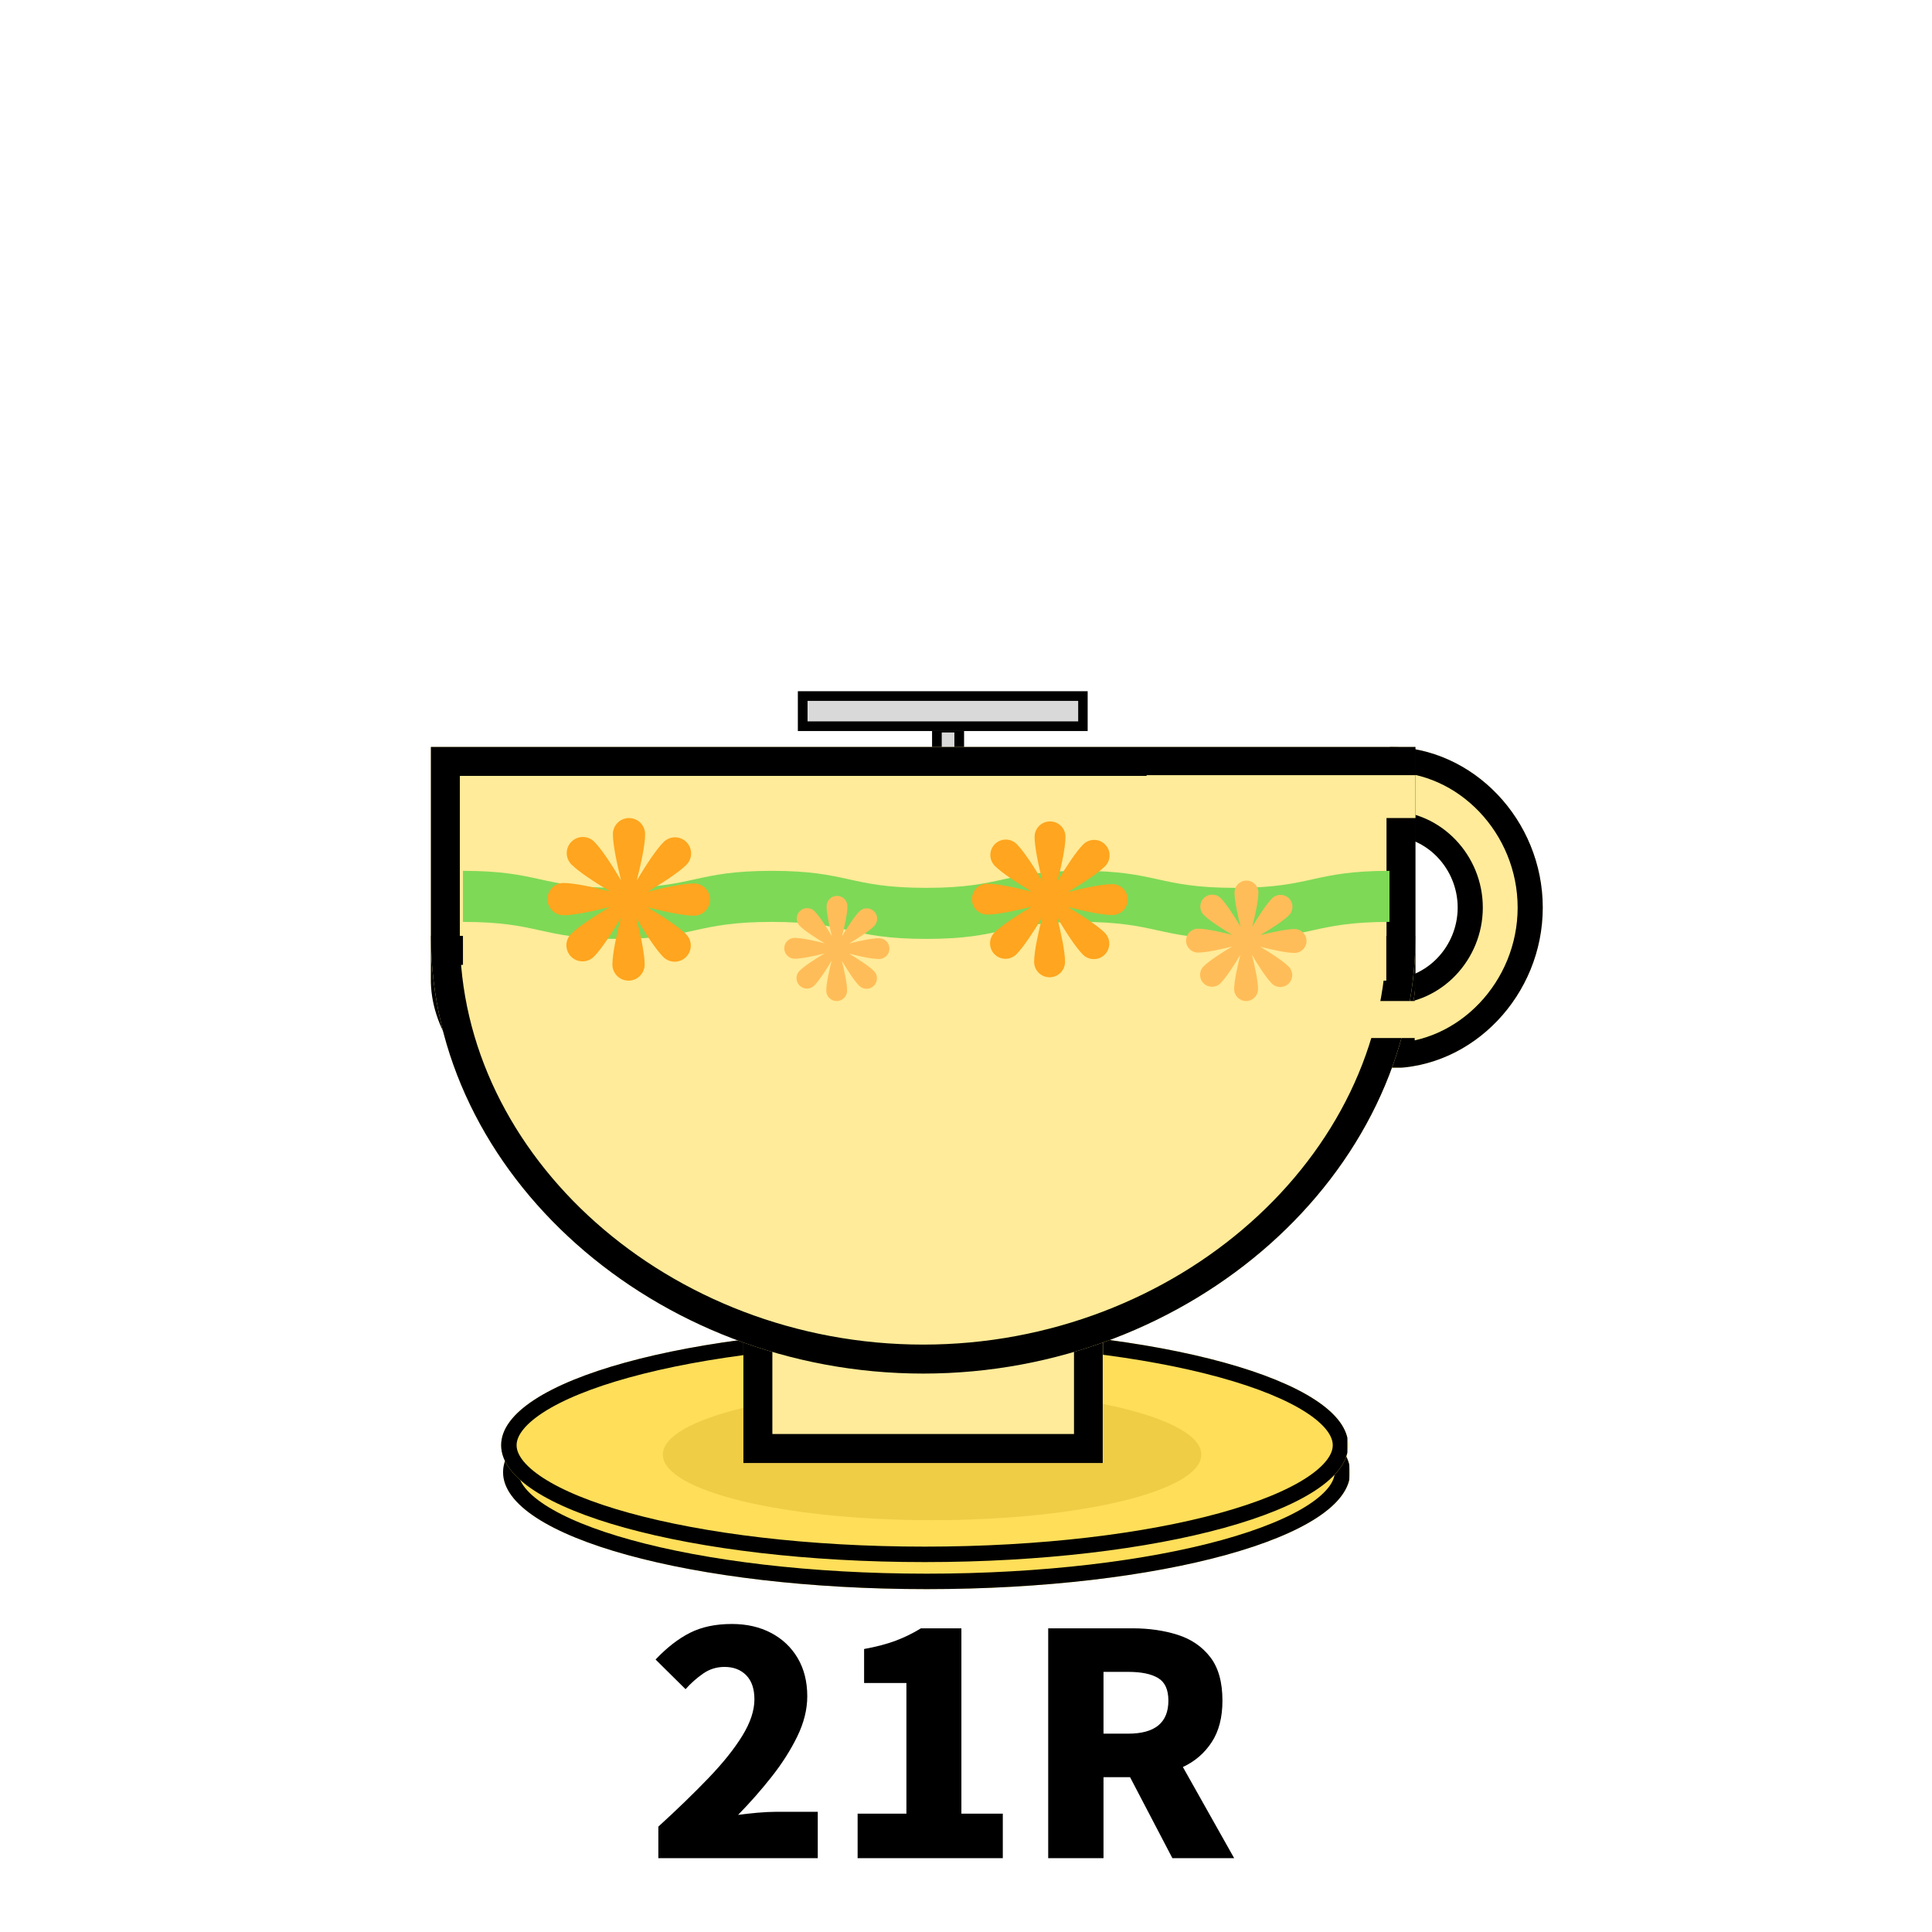 <svg xmlns="http://www.w3.org/2000/svg" xmlns:xlink="http://www.w3.org/1999/xlink" width="1000" zoomAndPan="magnify" viewBox="0 0 750 750" height="1000" preserveAspectRatio="xMidYMid meet" version="1.0"><defs><g/><clipPath id="8b82057c41"><path d="M 195.289 526.16 L 524.234 526.16 L 524.234 616.902 L 195.289 616.902 Z M 195.289 526.16 " clip-rule="nonzero"/></clipPath><clipPath id="745b6225d4"><path d="M 359.715 526.16 C 268.906 526.16 195.289 546.473 195.289 571.531 C 195.289 596.59 268.906 616.902 359.715 616.902 C 450.523 616.902 524.141 596.59 524.141 571.531 C 524.141 546.473 450.523 526.16 359.715 526.16 Z M 359.715 526.16 " clip-rule="nonzero"/></clipPath><clipPath id="6640c88aee"><path d="M 0.289 0.16 L 329.16 0.16 L 329.16 90.902 L 0.289 90.902 Z M 0.289 0.16 " clip-rule="nonzero"/></clipPath><clipPath id="2e2e681340"><path d="M 164.715 0.16 C 73.906 0.16 0.289 20.473 0.289 45.531 C 0.289 70.59 73.906 90.902 164.715 90.902 C 255.523 90.902 329.141 70.59 329.141 45.531 C 329.141 20.473 255.523 0.16 164.715 0.16 Z M 164.715 0.16 " clip-rule="nonzero"/></clipPath><clipPath id="1e64a9729e"><rect x="0" width="330" y="0" height="91"/></clipPath><clipPath id="03dbd0a373"><path d="M 195.293 526.16 L 523.789 526.16 L 523.789 616.91 L 195.293 616.91 Z M 195.293 526.16 " clip-rule="nonzero"/></clipPath><clipPath id="c6edf68dc4"><path d="M 359.711 526.16 C 268.906 526.16 195.293 546.473 195.293 571.527 C 195.293 596.586 268.906 616.898 359.711 616.898 C 450.516 616.898 524.125 596.586 524.125 571.527 C 524.125 546.473 450.516 526.16 359.711 526.16 Z M 359.711 526.16 " clip-rule="nonzero"/></clipPath><clipPath id="caa923fd62"><path d="M 194.539 515.66 L 523.484 515.66 L 523.484 606.402 L 194.539 606.402 Z M 194.539 515.66 " clip-rule="nonzero"/></clipPath><clipPath id="09b6263948"><path d="M 358.965 515.66 C 268.156 515.66 194.539 535.973 194.539 561.031 C 194.539 586.09 268.156 606.402 358.965 606.402 C 449.773 606.402 523.391 586.09 523.391 561.031 C 523.391 535.973 449.773 515.66 358.965 515.66 Z M 358.965 515.66 " clip-rule="nonzero"/></clipPath><clipPath id="ab650efea9"><path d="M 0.539 0.66 L 329.441 0.66 L 329.441 91.402 L 0.539 91.402 Z M 0.539 0.66 " clip-rule="nonzero"/></clipPath><clipPath id="cf8836ec7a"><path d="M 164.965 0.66 C 74.156 0.66 0.539 20.973 0.539 46.031 C 0.539 71.09 74.156 91.402 164.965 91.402 C 255.773 91.402 329.391 71.09 329.391 46.031 C 329.391 20.973 255.773 0.66 164.965 0.66 Z M 164.965 0.66 " clip-rule="nonzero"/></clipPath><clipPath id="c3eff7bdf6"><rect x="0" width="330" y="0" height="92"/></clipPath><clipPath id="caf13e0b2d"><path d="M 194.543 515.66 L 523.039 515.66 L 523.039 606.41 L 194.543 606.41 Z M 194.543 515.66 " clip-rule="nonzero"/></clipPath><clipPath id="d2a10cb5c2"><path d="M 358.961 515.66 C 268.156 515.66 194.543 535.973 194.543 561.027 C 194.543 586.086 268.156 606.398 358.961 606.398 C 449.766 606.398 523.375 586.086 523.375 561.027 C 523.375 535.973 449.766 515.66 358.961 515.66 Z M 358.961 515.66 " clip-rule="nonzero"/></clipPath><clipPath id="687e6918e4"><path d="M 257.312 539.227 L 466.512 539.227 L 466.512 590.133 L 257.312 590.133 Z M 257.312 539.227 " clip-rule="nonzero"/></clipPath><clipPath id="a79a7542bd"><path d="M 361.832 539.227 C 304.105 539.227 257.312 550.621 257.312 564.68 C 257.312 578.738 304.105 590.133 361.832 590.133 C 419.559 590.133 466.355 578.738 466.355 564.68 C 466.355 550.621 419.559 539.227 361.832 539.227 Z M 361.832 539.227 " clip-rule="nonzero"/></clipPath><clipPath id="eb90c33fb4"><path d="M 0.312 0.227 L 209.512 0.227 L 209.512 51.133 L 0.312 51.133 Z M 0.312 0.227 " clip-rule="nonzero"/></clipPath><clipPath id="1a574bc6ee"><path d="M 104.832 0.227 C 47.105 0.227 0.312 11.621 0.312 25.68 C 0.312 39.738 47.105 51.133 104.832 51.133 C 162.559 51.133 209.355 39.738 209.355 25.68 C 209.355 11.621 162.559 0.227 104.832 0.227 Z M 104.832 0.227 " clip-rule="nonzero"/></clipPath><clipPath id="81946fcf88"><rect x="0" width="210" y="0" height="52"/></clipPath><clipPath id="1b163b70ea"><path d="M 288.582 342.938 L 428.176 342.938 L 428.176 567.938 L 288.582 567.938 Z M 288.582 342.938 " clip-rule="nonzero"/></clipPath><clipPath id="f3c7e319e3"><path d="M 0.582 0.938 L 140.176 0.938 L 140.176 225.938 L 0.582 225.938 Z M 0.582 0.938 " clip-rule="nonzero"/></clipPath><clipPath id="32f1b011f8"><rect x="0" width="141" y="0" height="226"/></clipPath><clipPath id="4fde19a36d"><path d="M 288.582 342.938 L 428.082 342.938 L 428.082 567.934 L 288.582 567.934 Z M 288.582 342.938 " clip-rule="nonzero"/></clipPath><clipPath id="93bfdb8684"><path d="M 361.832 280.578 L 374.25 280.578 L 374.25 312.211 L 361.832 312.211 Z M 361.832 280.578 " clip-rule="nonzero"/></clipPath><clipPath id="77f2e9d2a0"><path d="M 0.832 0.578 L 13.25 0.578 L 13.25 32.211 L 0.832 32.211 Z M 0.832 0.578 " clip-rule="nonzero"/></clipPath><clipPath id="151e4adf62"><rect x="0" width="14" y="0" height="33"/></clipPath><clipPath id="e6a2607818"><path d="M 361.832 280.582 L 374.242 280.582 L 374.242 312.078 L 361.832 312.078 Z M 361.832 280.582 " clip-rule="nonzero"/></clipPath><clipPath id="e8b5c5d7dd"><path d="M 539.422 289.957 L 598.898 289.957 L 598.898 414.719 L 539.422 414.719 Z M 539.422 289.957 " clip-rule="nonzero"/></clipPath><clipPath id="9da8fa3bc9"><path d="M 539.422 414.684 C 571.816 414.684 598.898 386.289 598.898 352.32 C 598.898 318.352 571.816 289.957 539.422 289.957 L 539.422 324.582 C 553.828 324.582 565.871 337.211 565.871 352.32 C 565.871 367.426 553.828 380.055 539.422 380.055 Z M 539.422 414.684 " clip-rule="nonzero"/></clipPath><clipPath id="88df6945d4"><path d="M 0.422 0.957 L 59.898 0.957 L 59.898 125.719 L 0.422 125.719 Z M 0.422 0.957 " clip-rule="nonzero"/></clipPath><clipPath id="7d7aa34226"><path d="M 0.422 125.684 C 32.816 125.684 59.898 97.289 59.898 63.32 C 59.898 29.352 32.816 0.957 0.422 0.957 L 0.422 35.582 C 14.828 35.582 26.871 48.211 26.871 63.32 C 26.871 78.426 14.828 91.055 0.422 91.055 Z M 0.422 125.684 " clip-rule="nonzero"/></clipPath><clipPath id="4ae0325458"><rect x="0" width="60" y="0" height="126"/></clipPath><clipPath id="4bba24d0d2"><path d="M 539.648 289.957 L 598.898 289.957 L 598.898 414.457 L 539.648 414.457 Z M 539.648 289.957 " clip-rule="nonzero"/></clipPath><clipPath id="0e8aaa73db"><path d="M 539.426 414.676 C 571.82 414.676 598.898 386.281 598.898 352.316 C 598.898 318.352 571.82 289.957 539.426 289.957 L 539.426 324.582 C 553.832 324.582 565.875 337.211 565.875 352.316 C 565.875 367.422 553.832 380.051 539.426 380.051 Z M 539.426 414.676 " clip-rule="nonzero"/></clipPath><clipPath id="13c174d71e"><path d="M 167.266 289.957 L 550 289.957 L 550 471.41 L 167.266 471.41 Z M 167.266 289.957 " clip-rule="nonzero"/></clipPath><clipPath id="d02956f741"><path d="M 294.742 466.133 C 314.34 469.32 336.617 471.41 358.48 471.41 C 380.348 471.41 401.387 469.617 420.777 466.43 C 421.191 466.328 421.602 466.328 422.016 466.23 C 494.832 453.48 548.465 419.816 549.496 381.441 L 549.496 289.957 L 167.266 289.957 L 167.266 381.371 C 168.297 420.016 221.102 453.68 294.742 466.133 Z M 294.742 466.133 " clip-rule="nonzero"/></clipPath><clipPath id="19d19b9312"><path d="M 0.266 0.957 L 382.602 0.957 L 382.602 182.41 L 0.266 182.41 Z M 0.266 0.957 " clip-rule="nonzero"/></clipPath><clipPath id="ba24f84a07"><path d="M 127.742 177.133 C 147.34 180.32 169.617 182.41 191.48 182.41 C 213.348 182.41 234.387 180.617 253.777 177.43 C 254.191 177.328 254.602 177.328 255.016 177.23 C 327.832 164.48 381.465 130.816 382.496 92.441 L 382.496 0.957 L 0.266 0.957 L 0.266 92.371 C 1.297 131.016 54.102 164.68 127.742 177.133 Z M 127.742 177.133 " clip-rule="nonzero"/></clipPath><clipPath id="dc527d83ed"><rect x="0" width="383" y="0" height="183"/></clipPath><clipPath id="ea7de036b6"><path d="M 167.266 289.957 L 549.766 289.957 L 549.766 471.457 L 167.266 471.457 Z M 167.266 289.957 " clip-rule="nonzero"/></clipPath><clipPath id="1401f839b9"><path d="M 294.742 466.129 C 314.34 469.316 336.617 471.41 358.48 471.41 C 380.348 471.41 401.387 469.617 420.777 466.43 C 421.191 466.328 421.602 466.328 422.016 466.23 C 494.832 453.48 548.461 419.816 549.492 381.441 L 549.492 289.957 L 167.266 289.957 L 167.266 381.371 C 168.297 420.016 221.102 453.68 294.742 466.129 Z M 294.742 466.129 " clip-rule="nonzero"/></clipPath><clipPath id="4d2b7c9243"><path d="M 167.18 363.297 L 549.496 363.297 L 549.496 533.219 L 167.18 533.219 Z M 167.18 363.297 " clip-rule="nonzero"/></clipPath><clipPath id="460518c433"><path d="M 167.262 363.297 C 167.262 455.852 254.281 533.219 358.379 533.219 C 462.477 533.219 549.496 455.852 549.496 363.297 Z M 167.262 363.297 " clip-rule="nonzero"/></clipPath><clipPath id="f75d5cb6cf"><path d="M 0.18 0.297 L 382.496 0.297 L 382.496 170.219 L 0.18 170.219 Z M 0.18 0.297 " clip-rule="nonzero"/></clipPath><clipPath id="2975f1b70e"><path d="M 0.262 0.297 C 0.262 92.852 87.281 170.219 191.379 170.219 C 295.477 170.219 382.496 92.852 382.496 0.297 Z M 0.262 0.297 " clip-rule="nonzero"/></clipPath><clipPath id="e44d38bc81"><rect x="0" width="383" y="0" height="171"/></clipPath><clipPath id="3cf99e7b55"><path d="M 167 363 L 549.484 363 L 549.484 533.219 L 167 533.219 Z M 167 363 " clip-rule="nonzero"/></clipPath><clipPath id="ca60f2b378"><path d="M 167.273 363.309 C 167.273 455.855 254.285 533.219 358.379 533.219 C 462.473 533.219 549.484 455.855 549.484 363.309 Z M 167.273 363.309 " clip-rule="nonzero"/></clipPath><clipPath id="62b372c40a"><path d="M 179.719 327.703 L 538.211 327.703 L 538.211 380.684 L 179.719 380.684 Z M 179.719 327.703 " clip-rule="nonzero"/></clipPath><clipPath id="2009404daa"><path d="M 0.719 0.703 L 359.211 0.703 L 359.211 53.684 L 0.719 53.684 Z M 0.719 0.703 " clip-rule="nonzero"/></clipPath><clipPath id="4788a1fbea"><rect x="0" width="360" y="0" height="54"/></clipPath><clipPath id="d743367076"><path d="M 445.117 300.926 L 549.496 300.926 L 549.496 317.566 L 445.117 317.566 Z M 445.117 300.926 " clip-rule="nonzero"/></clipPath><clipPath id="9d22802ca5"><path d="M 0.117 0.926 L 104.496 0.926 L 104.496 17.566 L 0.117 17.566 Z M 0.117 0.926 " clip-rule="nonzero"/></clipPath><clipPath id="c00181a78f"><rect x="0" width="105" y="0" height="18"/></clipPath><clipPath id="077bb9990b"><path d="M 445.117 388.605 L 549.496 388.605 L 549.496 402.969 L 445.117 402.969 Z M 445.117 388.605 " clip-rule="nonzero"/></clipPath><clipPath id="938a0af531"><path d="M 0.117 0.605 L 104.496 0.605 L 104.496 14.969 L 0.117 14.969 Z M 0.117 0.605 " clip-rule="nonzero"/></clipPath><clipPath id="9ccfc93d50"><rect x="0" width="105" y="0" height="15"/></clipPath><clipPath id="71d3421bda"><path d="M 309.711 268.332 L 422.34 268.332 L 422.34 283.797 L 309.711 283.797 Z M 309.711 268.332 " clip-rule="nonzero"/></clipPath><clipPath id="03e21ac3a7"><path d="M 0.711 0.332 L 113.34 0.332 L 113.34 15.797 L 0.711 15.797 Z M 0.711 0.332 " clip-rule="nonzero"/></clipPath><clipPath id="8a3854cb20"><rect x="0" width="114" y="0" height="16"/></clipPath><clipPath id="f8e88d969a"><path d="M 309.738 268.332 L 422.211 268.332 L 422.211 283.789 L 309.738 283.789 Z M 309.738 268.332 " clip-rule="nonzero"/></clipPath><clipPath id="c757db4e2d"><path d="M 179.719 338.059 L 539.496 338.059 L 539.496 364.484 L 179.719 364.484 Z M 179.719 338.059 " clip-rule="nonzero"/></clipPath><clipPath id="31a38e3dd8"><path d="M 539.426 338.059 L 539.426 357.879 C 509.449 357.879 509.449 364.484 479.477 364.484 C 449.488 364.484 449.488 357.879 419.516 357.879 C 389.539 357.879 389.539 364.484 359.562 364.484 C 329.586 364.484 329.586 357.879 299.613 357.879 C 269.637 357.879 269.637 364.484 239.672 364.484 C 209.695 364.484 209.695 357.879 179.719 357.879 L 179.719 338.059 C 209.695 338.059 209.695 344.66 239.672 344.66 C 269.637 344.66 269.637 338.059 299.613 338.059 C 329.586 338.059 329.586 344.66 359.562 344.66 C 389.539 344.66 389.539 338.059 419.516 338.059 C 449.488 338.059 449.488 344.66 479.477 344.66 C 509.449 344.66 509.449 338.059 539.426 338.059 Z M 539.426 338.059 " clip-rule="nonzero"/></clipPath><clipPath id="755b290420"><path d="M 0.719 0.059 L 360.496 0.059 L 360.496 26.484 L 0.719 26.484 Z M 0.719 0.059 " clip-rule="nonzero"/></clipPath><clipPath id="338089bb81"><path d="M 360.426 0.059 L 360.426 19.879 C 330.449 19.879 330.449 26.484 300.477 26.484 C 270.488 26.484 270.488 19.879 240.516 19.879 C 210.539 19.879 210.539 26.484 180.562 26.484 C 150.586 26.484 150.586 19.879 120.613 19.879 C 90.637 19.879 90.637 26.484 60.672 26.484 C 30.695 26.484 30.695 19.879 0.719 19.879 L 0.719 0.059 C 30.695 0.059 30.695 6.66 60.672 6.66 C 90.637 6.66 90.637 0.059 120.613 0.059 C 150.586 0.059 150.586 6.66 180.562 6.66 C 210.539 6.66 210.539 0.059 240.516 0.059 C 270.488 0.059 270.488 6.66 300.477 6.66 C 330.449 6.66 330.449 0.059 360.426 0.059 Z M 360.426 0.059 " clip-rule="nonzero"/></clipPath><clipPath id="2041089d1b"><rect x="0" width="361" y="0" height="27"/></clipPath><clipPath id="8bd393d72b"><path d="M 212.527 317.566 L 275.645 317.566 L 275.645 380.684 L 212.527 380.684 Z M 212.527 317.566 " clip-rule="nonzero"/></clipPath><clipPath id="0e0e7053b9"><path d="M 269.387 342.961 C 265.246 342.961 257.785 344.555 251.488 346.129 C 257.07 342.809 263.512 338.676 266.461 335.723 C 268.906 333.277 268.906 329.324 266.461 326.879 C 264.02 324.434 260.062 324.434 257.617 326.879 C 254.688 329.805 250.539 336.207 247.203 341.77 C 248.805 335.473 250.438 327.996 250.438 323.824 C 250.438 320.363 247.637 317.566 244.18 317.566 C 240.723 317.566 237.922 320.363 237.922 323.824 C 237.922 327.965 239.516 335.426 241.09 341.723 C 237.77 336.141 233.637 329.699 230.688 326.75 C 228.242 324.305 224.285 324.305 221.84 326.75 C 219.395 329.191 219.395 333.148 221.84 335.594 C 224.766 338.523 231.168 342.672 236.734 346.008 C 230.438 344.41 222.957 342.777 218.785 342.777 C 215.328 342.777 212.527 345.574 212.527 349.031 C 212.527 352.488 215.328 355.289 218.785 355.289 C 222.926 355.289 230.391 353.695 236.684 352.121 C 231.105 355.441 224.664 359.574 221.711 362.527 C 219.266 364.969 219.266 368.926 221.711 371.371 C 224.156 373.816 228.113 373.816 230.559 371.371 C 233.484 368.445 237.633 362.043 240.969 356.477 C 239.371 362.773 237.738 370.254 237.738 374.426 C 237.738 377.883 240.535 380.684 243.992 380.684 C 247.453 380.684 250.25 377.883 250.25 374.426 C 250.25 370.285 248.66 362.824 247.082 356.527 C 250.402 362.105 254.535 368.547 257.488 371.5 C 259.934 373.945 263.891 373.945 266.332 371.5 C 268.777 369.055 268.777 365.098 266.332 362.652 C 263.406 359.727 257.004 355.578 251.441 352.238 C 257.738 353.84 265.215 355.473 269.387 355.473 C 272.848 355.473 275.645 352.676 275.645 349.219 C 275.645 345.758 272.848 342.961 269.387 342.961 Z M 269.387 342.961 " clip-rule="nonzero"/></clipPath><clipPath id="47f65b4d6a"><path d="M 0.527 0.566 L 63.645 0.566 L 63.645 63.684 L 0.527 63.684 Z M 0.527 0.566 " clip-rule="nonzero"/></clipPath><clipPath id="5b492517f2"><path d="M 57.387 25.961 C 53.246 25.961 45.785 27.555 39.488 29.129 C 45.07 25.809 51.512 21.676 54.461 18.723 C 56.906 16.277 56.906 12.324 54.461 9.879 C 52.02 7.434 48.062 7.434 45.617 9.879 C 42.688 12.805 38.539 19.207 35.203 24.77 C 36.805 18.473 38.438 10.996 38.438 6.824 C 38.438 3.363 35.637 0.566 32.18 0.566 C 28.723 0.566 25.922 3.363 25.922 6.824 C 25.922 10.965 27.516 18.426 29.09 24.723 C 25.77 19.141 21.637 12.699 18.688 9.75 C 16.242 7.305 12.285 7.305 9.84 9.75 C 7.395 12.191 7.395 16.148 9.84 18.594 C 12.766 21.523 19.168 25.672 24.734 29.008 C 18.438 27.41 10.957 25.777 6.785 25.777 C 3.328 25.777 0.527 28.574 0.527 32.031 C 0.527 35.488 3.328 38.289 6.785 38.289 C 10.926 38.289 18.391 36.695 24.684 35.121 C 19.105 38.441 12.664 42.574 9.711 45.527 C 7.266 47.969 7.266 51.926 9.711 54.371 C 12.156 56.816 16.113 56.816 18.559 54.371 C 21.484 51.445 25.633 45.043 28.969 39.477 C 27.371 45.773 25.738 53.254 25.738 57.426 C 25.738 60.883 28.535 63.684 31.992 63.684 C 35.453 63.684 38.25 60.883 38.25 57.426 C 38.25 53.285 36.66 45.824 35.082 39.527 C 38.402 45.105 42.535 51.547 45.488 54.5 C 47.934 56.945 51.891 56.945 54.332 54.5 C 56.777 52.055 56.777 48.098 54.332 45.652 C 51.406 42.727 45.004 38.578 39.441 35.238 C 45.738 36.84 53.215 38.473 57.387 38.473 C 60.848 38.473 63.645 35.676 63.645 32.219 C 63.645 28.758 60.848 25.961 57.387 25.961 Z M 57.387 25.961 " clip-rule="nonzero"/></clipPath><clipPath id="48e7c65acb"><rect x="0" width="64" y="0" height="64"/></clipPath><clipPath id="ed29662c97"><path d="M 304.449 347.777 L 345.277 347.777 L 345.277 388.605 L 304.449 388.605 Z M 304.449 347.777 " clip-rule="nonzero"/></clipPath><clipPath id="066ed4bfaa"><path d="M 341.23 364.203 C 338.551 364.203 333.723 365.234 329.648 366.254 C 333.262 364.105 337.43 361.43 339.336 359.523 C 340.918 357.941 340.918 355.383 339.336 353.801 C 337.754 352.219 335.195 352.219 333.613 353.801 C 331.719 355.691 329.035 359.832 326.879 363.434 C 327.914 359.359 328.969 354.523 328.969 351.824 C 328.969 349.586 327.16 347.777 324.922 347.777 C 322.684 347.777 320.875 349.586 320.875 351.824 C 320.875 354.504 321.906 359.328 322.926 363.402 C 320.777 359.793 318.102 355.625 316.195 353.715 C 314.613 352.137 312.055 352.137 310.473 353.715 C 308.891 355.297 308.891 357.855 310.473 359.438 C 312.363 361.332 316.504 364.016 320.105 366.176 C 316.031 365.141 311.195 364.086 308.496 364.086 C 306.258 364.086 304.449 365.895 304.449 368.129 C 304.449 370.367 306.258 372.18 308.496 372.18 C 311.172 372.18 316 371.148 320.074 370.129 C 316.465 372.277 312.297 374.949 310.387 376.859 C 308.805 378.441 308.805 381 310.387 382.582 C 311.969 384.164 314.527 384.164 316.109 382.582 C 318.004 380.688 320.688 376.547 322.848 372.949 C 321.812 377.02 320.754 381.859 320.754 384.559 C 320.754 386.797 322.566 388.605 324.801 388.605 C 327.039 388.605 328.848 386.797 328.848 384.559 C 328.848 381.879 327.82 377.051 326.801 372.98 C 328.949 376.59 331.621 380.754 333.531 382.664 C 335.113 384.246 337.672 384.246 339.254 382.664 C 340.836 381.082 340.836 378.523 339.254 376.941 C 337.359 375.051 333.219 372.363 329.621 370.207 C 333.691 371.242 338.531 372.297 341.23 372.297 C 343.469 372.297 345.277 370.488 345.277 368.25 C 345.277 366.012 343.469 364.203 341.23 364.203 Z M 341.23 364.203 " clip-rule="nonzero"/></clipPath><clipPath id="e00968b5da"><path d="M 0.449 0.777 L 41.277 0.777 L 41.277 41.605 L 0.449 41.605 Z M 0.449 0.777 " clip-rule="nonzero"/></clipPath><clipPath id="3bed2e008c"><path d="M 37.23 17.203 C 34.551 17.203 29.723 18.234 25.648 19.254 C 29.262 17.105 33.43 14.43 35.336 12.523 C 36.918 10.941 36.918 8.383 35.336 6.801 C 33.754 5.219 31.195 5.219 29.613 6.801 C 27.719 8.691 25.035 12.832 22.879 16.434 C 23.914 12.359 24.969 7.523 24.969 4.824 C 24.969 2.586 23.16 0.777 20.922 0.777 C 18.684 0.777 16.875 2.586 16.875 4.824 C 16.875 7.504 17.906 12.328 18.926 16.402 C 16.777 12.793 14.102 8.625 12.195 6.715 C 10.613 5.137 8.055 5.137 6.473 6.715 C 4.891 8.297 4.891 10.855 6.473 12.438 C 8.363 14.332 12.504 17.016 16.105 19.176 C 12.031 18.141 7.195 17.086 4.496 17.086 C 2.258 17.086 0.449 18.895 0.449 21.129 C 0.449 23.367 2.258 25.18 4.496 25.18 C 7.172 25.18 12 24.148 16.074 23.129 C 12.465 25.277 8.297 27.949 6.387 29.859 C 4.805 31.441 4.805 34 6.387 35.582 C 7.969 37.164 10.527 37.164 12.109 35.582 C 14.004 33.688 16.688 29.547 18.848 25.949 C 17.812 30.02 16.754 34.859 16.754 37.559 C 16.754 39.797 18.566 41.605 20.801 41.605 C 23.039 41.605 24.848 39.797 24.848 37.559 C 24.848 34.879 23.82 30.051 22.801 25.98 C 24.949 29.59 27.621 33.754 29.531 35.664 C 31.113 37.246 33.672 37.246 35.254 35.664 C 36.836 34.082 36.836 31.523 35.254 29.941 C 33.359 28.051 29.219 25.363 25.621 23.207 C 29.691 24.242 34.531 25.297 37.23 25.297 C 39.469 25.297 41.277 23.488 41.277 21.25 C 41.277 19.012 39.469 17.203 37.23 17.203 Z M 37.23 17.203 " clip-rule="nonzero"/></clipPath><clipPath id="c10eea736a"><rect x="0" width="42" y="0" height="42"/></clipPath><clipPath id="c2dbd40e8d"><path d="M 377.281 318.871 L 437.789 318.871 L 437.789 379.379 L 377.281 379.379 Z M 377.281 318.871 " clip-rule="nonzero"/></clipPath><clipPath id="c48215a1d8"><path d="M 431.789 343.215 C 427.82 343.215 420.668 344.742 414.629 346.254 C 419.98 343.07 426.156 339.109 428.984 336.277 C 431.328 333.934 431.328 330.145 428.984 327.801 C 426.641 325.457 422.848 325.457 420.504 327.801 C 417.699 330.605 413.723 336.742 410.523 342.074 C 412.059 336.039 413.621 328.871 413.621 324.871 C 413.621 321.555 410.938 318.871 407.625 318.871 C 404.309 318.871 401.625 321.555 401.625 324.871 C 401.625 328.84 403.152 335.992 404.664 342.031 C 401.48 336.68 397.52 330.504 394.691 327.676 C 392.348 325.332 388.555 325.332 386.211 327.676 C 383.867 330.02 383.867 333.812 386.211 336.156 C 389.016 338.961 395.152 342.938 400.484 346.137 C 394.449 344.605 387.281 343.039 383.281 343.039 C 379.965 343.039 377.281 345.723 377.281 349.035 C 377.281 352.352 379.965 355.035 383.281 355.035 C 387.25 355.035 394.406 353.508 400.441 351.996 C 395.09 355.18 388.914 359.141 386.086 361.973 C 383.742 364.316 383.742 368.105 386.086 370.449 C 388.43 372.793 392.223 372.793 394.566 370.449 C 397.371 367.645 401.348 361.508 404.547 356.176 C 403.016 362.211 401.449 369.379 401.449 373.379 C 401.449 376.695 404.133 379.379 407.445 379.379 C 410.762 379.379 413.445 376.695 413.445 373.379 C 413.445 369.41 411.918 362.258 410.406 356.219 C 413.59 361.57 417.551 367.742 420.383 370.574 C 422.727 372.918 426.52 372.918 428.863 370.574 C 431.207 368.23 431.207 364.438 428.863 362.094 C 426.055 359.289 419.918 355.312 414.586 352.113 C 420.621 353.648 427.789 355.211 431.789 355.211 C 435.105 355.211 437.789 352.527 437.789 349.215 C 437.789 345.898 435.105 343.215 431.789 343.215 Z M 431.789 343.215 " clip-rule="nonzero"/></clipPath><clipPath id="c687d8e013"><path d="M 0.281 0.871 L 60.789 0.871 L 60.789 61.379 L 0.281 61.379 Z M 0.281 0.871 " clip-rule="nonzero"/></clipPath><clipPath id="d7335b968a"><path d="M 54.789 25.215 C 50.82 25.215 43.668 26.742 37.629 28.254 C 42.98 25.07 49.156 21.109 51.984 18.277 C 54.328 15.934 54.328 12.145 51.984 9.801 C 49.641 7.457 45.848 7.457 43.504 9.801 C 40.699 12.605 36.723 18.742 33.523 24.074 C 35.059 18.039 36.621 10.871 36.621 6.871 C 36.621 3.555 33.938 0.871 30.625 0.871 C 27.309 0.871 24.625 3.555 24.625 6.871 C 24.625 10.84 26.152 17.992 27.664 24.031 C 24.48 18.68 20.52 12.504 17.691 9.676 C 15.348 7.332 11.555 7.332 9.211 9.676 C 6.867 12.02 6.867 15.812 9.211 18.156 C 12.016 20.961 18.152 24.938 23.484 28.137 C 17.449 26.605 10.281 25.039 6.281 25.039 C 2.965 25.039 0.281 27.723 0.281 31.035 C 0.281 34.352 2.965 37.035 6.281 37.035 C 10.25 37.035 17.406 35.508 23.441 33.996 C 18.09 37.18 11.914 41.141 9.086 43.973 C 6.742 46.316 6.742 50.105 9.086 52.449 C 11.43 54.793 15.223 54.793 17.566 52.449 C 20.371 49.645 24.348 43.508 27.547 38.176 C 26.016 44.211 24.449 51.379 24.449 55.379 C 24.449 58.695 27.133 61.379 30.445 61.379 C 33.762 61.379 36.445 58.695 36.445 55.379 C 36.445 51.41 34.918 44.258 33.406 38.219 C 36.59 43.57 40.551 49.742 43.383 52.574 C 45.727 54.918 49.52 54.918 51.863 52.574 C 54.207 50.23 54.207 46.438 51.863 44.094 C 49.055 41.289 42.918 37.312 37.586 34.113 C 43.621 35.648 50.789 37.211 54.789 37.211 C 58.105 37.211 60.789 34.527 60.789 31.215 C 60.789 27.898 58.105 25.215 54.789 25.215 Z M 54.789 25.215 " clip-rule="nonzero"/></clipPath><clipPath id="094a1496b5"><rect x="0" width="61" y="0" height="62"/></clipPath><clipPath id="7d3b398953"><path d="M 460.418 341.836 L 507.188 341.836 L 507.188 388.605 L 460.418 388.605 Z M 460.418 341.836 " clip-rule="nonzero"/></clipPath><clipPath id="adae47f8ea"><path d="M 502.551 360.652 C 499.48 360.652 493.953 361.836 489.285 363 C 493.422 360.539 498.195 357.477 500.383 355.293 C 502.191 353.48 502.191 350.547 500.383 348.738 C 498.57 346.926 495.637 346.926 493.828 348.738 C 491.656 350.906 488.582 355.648 486.109 359.773 C 487.297 355.105 488.508 349.566 488.508 346.473 C 488.508 343.91 486.434 341.836 483.871 341.836 C 481.309 341.836 479.234 343.91 479.234 346.473 C 479.234 349.539 480.414 355.07 481.582 359.738 C 479.121 355.602 476.059 350.828 473.871 348.641 C 472.062 346.828 469.129 346.828 467.316 348.641 C 465.508 350.453 465.508 353.383 467.316 355.195 C 469.484 357.363 474.23 360.438 478.352 362.91 C 473.688 361.727 468.145 360.516 465.055 360.516 C 462.488 360.516 460.418 362.59 460.418 365.152 C 460.418 367.715 462.488 369.789 465.055 369.789 C 468.121 369.789 473.652 368.609 478.316 367.441 C 474.18 369.902 469.41 372.965 467.223 375.152 C 465.41 376.965 465.41 379.895 467.223 381.703 C 469.035 383.516 471.965 383.516 473.777 381.703 C 475.945 379.535 479.02 374.793 481.492 370.672 C 480.309 375.336 479.098 380.879 479.098 383.969 C 479.098 386.531 481.172 388.605 483.734 388.605 C 486.297 388.605 488.367 386.531 488.367 383.969 C 488.367 380.902 487.191 375.371 486.02 370.707 C 488.48 374.84 491.543 379.613 493.73 381.801 C 495.543 383.613 498.477 383.613 500.285 381.801 C 502.098 379.988 502.098 377.059 500.285 375.246 C 498.117 373.078 493.375 370.004 489.25 367.531 C 493.914 368.715 499.457 369.926 502.551 369.926 C 505.113 369.926 507.188 367.852 507.188 365.289 C 507.188 362.727 505.113 360.652 502.551 360.652 Z M 502.551 360.652 " clip-rule="nonzero"/></clipPath><clipPath id="1b6cab39e1"><path d="M 0.418 0.836 L 47.188 0.836 L 47.188 47.605 L 0.418 47.605 Z M 0.418 0.836 " clip-rule="nonzero"/></clipPath><clipPath id="c9c291baa9"><path d="M 42.551 19.652 C 39.48 19.652 33.953 20.836 29.285 22 C 33.422 19.539 38.195 16.477 40.383 14.293 C 42.191 12.48 42.191 9.547 40.383 7.738 C 38.57 5.926 35.637 5.926 33.828 7.738 C 31.656 9.906 28.582 14.648 26.109 18.773 C 27.297 14.105 28.508 8.566 28.508 5.473 C 28.508 2.91 26.434 0.836 23.871 0.836 C 21.309 0.836 19.234 2.91 19.234 5.473 C 19.234 8.539 20.414 14.07 21.582 18.738 C 19.121 14.602 16.059 9.828 13.871 7.641 C 12.062 5.828 9.129 5.828 7.316 7.641 C 5.508 9.453 5.508 12.383 7.316 14.195 C 9.484 16.363 14.23 19.438 18.352 21.91 C 13.688 20.727 8.145 19.516 5.055 19.516 C 2.488 19.516 0.418 21.59 0.418 24.152 C 0.418 26.715 2.488 28.789 5.055 28.789 C 8.121 28.789 13.652 27.609 18.316 26.441 C 14.18 28.902 9.41 31.965 7.223 34.152 C 5.41 35.965 5.41 38.895 7.223 40.703 C 9.035 42.516 11.965 42.516 13.777 40.703 C 15.945 38.535 19.02 33.793 21.492 29.672 C 20.309 34.336 19.098 39.879 19.098 42.969 C 19.098 45.531 21.172 47.605 23.734 47.605 C 26.297 47.605 28.367 45.531 28.367 42.969 C 28.367 39.902 27.191 34.371 26.02 29.707 C 28.48 33.84 31.543 38.613 33.73 40.801 C 35.543 42.613 38.477 42.613 40.285 40.801 C 42.098 38.988 42.098 36.059 40.285 34.246 C 38.117 32.078 33.375 29.004 29.25 26.531 C 33.914 27.715 39.457 28.926 42.551 28.926 C 45.113 28.926 47.188 26.852 47.188 24.289 C 47.188 21.727 45.113 19.652 42.551 19.652 Z M 42.551 19.652 " clip-rule="nonzero"/></clipPath><clipPath id="f67c68570d"><rect x="0" width="48" y="0" height="48"/></clipPath></defs><rect x="-75" width="900" fill="#ffffff" y="-75" height="900" fill-opacity="1"/><rect x="-75" width="900" fill="#ffffff" y="-75" height="900" fill-opacity="1"/><g clip-path="url(#8b82057c41)"><g clip-path="url(#745b6225d4)"><g transform="matrix(1, 0, 0, 1, 195, 526)"><g clip-path="url(#1e64a9729e)"><g clip-path="url(#6640c88aee)"><g clip-path="url(#2e2e681340)"><path fill="#ffde59" d="M 0.289 0.16 L 329.234 0.16 L 329.234 90.902 L 0.289 90.902 Z M 0.289 0.16 " fill-opacity="1" fill-rule="nonzero"/></g></g></g></g></g></g><g clip-path="url(#03dbd0a373)"><g clip-path="url(#c6edf68dc4)"><path stroke-linecap="butt" transform="matrix(0.75, 0, 0, 0.75, 195.293, 526.16)" fill="none" stroke-linejoin="miter" d="M 219.224 0.001 C 98.151 0.001 -0 27.084 -0 60.49 C -0 93.902 98.151 120.985 219.224 120.985 C 340.297 120.985 438.443 93.902 438.443 60.49 C 438.443 27.084 340.297 0.001 219.224 0.001 Z M 219.224 0.001 " stroke="#000000" stroke-width="16" stroke-opacity="1" stroke-miterlimit="4"/></g></g><g clip-path="url(#caa923fd62)"><g clip-path="url(#09b6263948)"><g transform="matrix(1, 0, 0, 1, 194, 515)"><g clip-path="url(#c3eff7bdf6)"><g clip-path="url(#ab650efea9)"><g clip-path="url(#cf8836ec7a)"><path fill="#ffde59" d="M 0.539 0.66 L 329.484 0.66 L 329.484 91.402 L 0.539 91.402 Z M 0.539 0.66 " fill-opacity="1" fill-rule="nonzero"/></g></g></g></g></g></g><g clip-path="url(#caf13e0b2d)"><g clip-path="url(#d2a10cb5c2)"><path stroke-linecap="butt" transform="matrix(0.75, 0, 0, 0.75, 194.543, 515.66)" fill="none" stroke-linejoin="miter" d="M 219.224 0.001 C 98.151 0.001 -0 27.084 -0 60.49 C -0 93.902 98.151 120.985 219.224 120.985 C 340.297 120.985 438.443 93.902 438.443 60.49 C 438.443 27.084 340.297 0.001 219.224 0.001 Z M 219.224 0.001 " stroke="#000000" stroke-width="16" stroke-opacity="1" stroke-miterlimit="4"/></g></g><g clip-path="url(#687e6918e4)"><g clip-path="url(#a79a7542bd)"><g transform="matrix(1, 0, 0, 1, 257, 539)"><g clip-path="url(#81946fcf88)"><g clip-path="url(#eb90c33fb4)"><g clip-path="url(#1a574bc6ee)"><path fill="#efcd45" d="M 0.312 0.227 L 209.312 0.227 L 209.312 51.133 L 0.312 51.133 Z M 0.312 0.227 " fill-opacity="1" fill-rule="nonzero"/></g></g></g></g></g></g><g clip-path="url(#1b163b70ea)"><g transform="matrix(1, 0, 0, 1, 288, 342)"><g clip-path="url(#32f1b011f8)"><g clip-path="url(#f3c7e319e3)"><path fill="#ffeb99" d="M 0.582 0.938 L 140.176 0.938 L 140.176 226.145 L 0.582 226.145 Z M 0.582 0.938 " fill-opacity="1" fill-rule="nonzero"/></g></g></g></g><g clip-path="url(#4fde19a36d)"><path stroke-linecap="butt" transform="matrix(0.75, 0, 0, 0.75, 288.581, 342.938)" fill="none" stroke-linejoin="miter" d="M 0.001 -0.001 L 186.126 -0.001 L 186.126 299.994 L 0.001 299.994 Z M 0.001 -0.001 " stroke="#000000" stroke-width="30" stroke-opacity="1" stroke-miterlimit="4"/></g><g fill="#000000" fill-opacity="1"><g transform="translate(250.537, 721.331)"><g><path d="M 5.031 0 L 5.031 -12.234 C 12.469 -19.023 18.984 -25.336 24.578 -31.172 C 30.18 -37.016 34.539 -42.473 37.656 -47.547 C 40.77 -52.629 42.328 -57.328 42.328 -61.641 C 42.328 -65.711 41.27 -68.828 39.156 -70.984 C 37.039 -73.148 34.223 -74.234 30.703 -74.234 C 27.66 -74.234 24.898 -73.375 22.422 -71.656 C 19.941 -69.938 17.664 -67.914 15.594 -65.594 L 3.953 -77.109 C 8.348 -81.742 12.805 -85.203 17.328 -87.484 C 21.848 -89.766 27.266 -90.906 33.578 -90.906 C 39.336 -90.906 44.414 -89.742 48.812 -87.422 C 53.207 -85.109 56.645 -81.852 59.125 -77.656 C 61.602 -73.457 62.844 -68.52 62.844 -62.844 C 62.844 -57.727 61.539 -52.508 58.938 -47.188 C 56.344 -41.875 53.004 -36.641 48.922 -31.484 C 44.848 -26.328 40.535 -21.43 35.984 -16.797 C 38.211 -17.109 40.688 -17.383 43.406 -17.625 C 46.125 -17.863 48.484 -17.984 50.484 -17.984 L 66.922 -17.984 L 66.922 0 Z M 5.031 0 "/></g></g></g><g fill="#000000" fill-opacity="1"><g transform="translate(323.568, 721.331)"><g><path d="M 9.359 0 L 9.359 -17.266 L 28.297 -17.266 L 28.297 -68 L 11.875 -68 L 11.875 -81.188 C 16.664 -82.062 20.758 -83.141 24.156 -84.422 C 27.562 -85.703 30.82 -87.301 33.938 -89.219 L 49.641 -89.219 L 49.641 -17.266 L 65.719 -17.266 L 65.719 0 Z M 9.359 0 "/></g></g></g><g fill="#000000" fill-opacity="1"><g transform="translate(396.598, 721.331)"><g><path d="M 31.781 -72.312 L 31.781 -48.328 L 41.375 -48.328 C 51.77 -48.328 56.969 -52.602 56.969 -61.156 C 56.969 -65.395 55.645 -68.312 53 -69.906 C 50.363 -71.508 46.488 -72.312 41.375 -72.312 Z M 82.5 0 L 58.516 0 L 42.094 -31.422 L 31.781 -31.422 L 31.781 0 L 10.312 0 L 10.312 -89.219 L 43.047 -89.219 C 49.441 -89.219 55.273 -88.379 60.547 -86.703 C 65.828 -85.023 70.047 -82.145 73.203 -78.062 C 76.367 -73.988 77.953 -68.352 77.953 -61.156 C 77.953 -54.602 76.551 -49.207 73.75 -44.969 C 70.957 -40.727 67.238 -37.531 62.594 -35.375 Z M 82.5 0 "/></g></g></g><g clip-path="url(#93bfdb8684)"><g transform="matrix(1, 0, 0, 1, 361, 280)"><g clip-path="url(#151e4adf62)"><g clip-path="url(#77f2e9d2a0)"><path fill="#d9d9d9" d="M 0.832 0.578 L 13.25 0.578 L 13.25 32.203 L 0.832 32.203 Z M 0.832 0.578 " fill-opacity="1" fill-rule="nonzero"/></g></g></g></g><g clip-path="url(#e6a2607818)"><path stroke-linecap="butt" transform="matrix(0.75, 0, 0, 0.75, 361.833, 280.583)" fill="none" stroke-linejoin="miter" d="M -0.002 -0.002 L 16.545 -0.002 L 16.545 42.16 L -0.002 42.16 Z M -0.002 -0.002 " stroke="#000000" stroke-width="10" stroke-opacity="1" stroke-miterlimit="4"/></g><g clip-path="url(#e8b5c5d7dd)"><g clip-path="url(#9da8fa3bc9)"><g transform="matrix(1, 0, 0, 1, 539, 289)"><g clip-path="url(#4ae0325458)"><g clip-path="url(#88df6945d4)"><g clip-path="url(#7d7aa34226)"><path fill="#ffeb99" d="M 59.898 0.957 L 59.898 125.719 L 0.422 125.719 L 0.422 0.957 Z M 59.898 0.957 " fill-opacity="1" fill-rule="nonzero"/></g></g></g></g></g></g><g clip-path="url(#4bba24d0d2)"><g clip-path="url(#0e8aaa73db)"><path stroke-linecap="butt" transform="matrix(0, 0.75, -0.75, 0, 598.899, 289.959)" fill="none" stroke-linejoin="miter" d="M 166.289 79.297 C 166.289 36.104 128.43 0 83.143 0 C 37.857 0 -0.003 36.104 -0.003 79.297 L 46.164 79.297 C 46.164 60.089 63.003 44.031 83.143 44.031 C 103.284 44.031 120.122 60.089 120.122 79.297 Z M 166.289 79.297 " stroke="#000000" stroke-width="26" stroke-opacity="1" stroke-miterlimit="4"/></g></g><g clip-path="url(#13c174d71e)"><g clip-path="url(#d02956f741)"><g transform="matrix(1, 0, 0, 1, 167, 289)"><g clip-path="url(#dc527d83ed)"><g clip-path="url(#19d19b9312)"><g clip-path="url(#ba24f84a07)"><path fill="#ffeb99" d="M 0.266 0.957 L 382.309 0.957 L 382.309 182.41 L 0.266 182.41 Z M 0.266 0.957 " fill-opacity="1" fill-rule="nonzero"/></g></g></g></g></g></g><g clip-path="url(#ea7de036b6)"><g clip-path="url(#1401f839b9)"><path stroke-linecap="butt" transform="matrix(0.75, 0, 0, 0.75, 167.265, 289.956)" fill="none" stroke-linejoin="miter" d="M 169.97 234.897 C 196.1 239.147 225.803 241.939 254.954 241.939 C 284.111 241.939 312.163 239.548 338.017 235.298 C 338.569 235.163 339.116 235.163 339.668 235.033 C 436.756 218.033 508.262 173.147 509.637 121.981 L 509.637 0.002 L 0.001 0.002 L 0.001 121.887 C 1.376 173.413 71.782 218.298 169.97 234.897 Z M 169.97 234.897 " stroke="#000000" stroke-width="30" stroke-opacity="1" stroke-miterlimit="4"/></g></g><g clip-path="url(#4d2b7c9243)"><g clip-path="url(#460518c433)"><g transform="matrix(1, 0, 0, 1, 167, 363)"><g clip-path="url(#e44d38bc81)"><g clip-path="url(#f75d5cb6cf)"><g clip-path="url(#2975f1b70e)"><path fill="#ffeb99" d="M 382.496 170.219 L 0.18 170.219 L 0.18 0.297 L 382.496 0.297 Z M 382.496 170.219 " fill-opacity="1" fill-rule="nonzero"/></g></g></g></g></g></g><g clip-path="url(#3cf99e7b55)"><g clip-path="url(#ca60f2b378)"><path stroke-linecap="butt" transform="matrix(-0.75, 0, 0, -0.75, 549.485, 533.217)" fill="none" stroke-linejoin="miter" d="M 509.616 226.544 C 509.616 103.149 393.6 -0.002 254.809 -0.002 C 116.017 -0.002 0.001 103.149 0.001 226.544 Z M 509.616 226.544 " stroke="#000000" stroke-width="30" stroke-opacity="1" stroke-miterlimit="4"/></g></g><g clip-path="url(#62b372c40a)"><g transform="matrix(1, 0, 0, 1, 179, 327)"><g clip-path="url(#4788a1fbea)"><g clip-path="url(#2009404daa)"><path fill="#ffeb99" d="M 0.719 0.703 L 359.164 0.703 L 359.164 53.684 L 0.719 53.684 Z M 0.719 0.703 " fill-opacity="1" fill-rule="nonzero"/></g></g></g></g><g clip-path="url(#d743367076)"><g transform="matrix(1, 0, 0, 1, 445, 300)"><g clip-path="url(#c00181a78f)"><g clip-path="url(#9d22802ca5)"><path fill="#ffeb99" d="M 0.117 0.926 L 104.504 0.926 L 104.504 17.566 L 0.117 17.566 Z M 0.117 0.926 " fill-opacity="1" fill-rule="nonzero"/></g></g></g></g><g clip-path="url(#077bb9990b)"><g transform="matrix(1, 0, 0, 1, 445, 388)"><g clip-path="url(#9ccfc93d50)"><g clip-path="url(#938a0af531)"><path fill="#ffeb99" d="M 0.117 0.605 L 104.484 0.605 L 104.484 14.969 L 0.117 14.969 Z M 0.117 0.605 " fill-opacity="1" fill-rule="nonzero"/></g></g></g></g><g clip-path="url(#71d3421bda)"><g transform="matrix(1, 0, 0, 1, 309, 268)"><g clip-path="url(#8a3854cb20)"><g clip-path="url(#03e21ac3a7)"><path fill="#d9d9d9" d="M 0.711 0.332 L 113.32 0.332 L 113.32 15.797 L 0.711 15.797 Z M 0.711 0.332 " fill-opacity="1" fill-rule="nonzero"/></g></g></g></g><g clip-path="url(#f8e88d969a)"><path stroke-linecap="butt" transform="matrix(0.75, 0, 0, 0.75, 309.738, 268.331)" fill="none" stroke-linejoin="miter" d="M 0 0.002 L 150.084 0.002 L 150.084 20.611 L 0 20.611 Z M 0 0.002 " stroke="#000000" stroke-width="10" stroke-opacity="1" stroke-miterlimit="4"/></g><g clip-path="url(#c757db4e2d)"><g clip-path="url(#31a38e3dd8)"><g transform="matrix(1, 0, 0, 1, 179, 338)"><g clip-path="url(#2041089d1b)"><g clip-path="url(#755b290420)"><g clip-path="url(#338089bb81)"><path fill="#7ed957" d="M 0.719 0.059 L 360.395 0.059 L 360.395 26.484 L 0.719 26.484 Z M 0.719 0.059 " fill-opacity="1" fill-rule="nonzero"/></g></g></g></g></g></g><g clip-path="url(#8bd393d72b)"><g clip-path="url(#0e0e7053b9)"><g transform="matrix(1, 0, 0, 1, 212, 317)"><g clip-path="url(#48e7c65acb)"><g clip-path="url(#47f65b4d6a)"><g clip-path="url(#5b492517f2)"><path fill="#ffa51f" d="M 0.527 0.566 L 63.645 0.566 L 63.645 63.684 L 0.527 63.684 Z M 0.527 0.566 " fill-opacity="1" fill-rule="nonzero"/></g></g></g></g></g></g><g clip-path="url(#ed29662c97)"><g clip-path="url(#066ed4bfaa)"><g transform="matrix(1, 0, 0, 1, 304, 347)"><g clip-path="url(#c10eea736a)"><g clip-path="url(#e00968b5da)"><g clip-path="url(#3bed2e008c)"><path fill="#ffbd59" d="M 0.449 0.777 L 41.277 0.777 L 41.277 41.605 L 0.449 41.605 Z M 0.449 0.777 " fill-opacity="1" fill-rule="nonzero"/></g></g></g></g></g></g><g clip-path="url(#c2dbd40e8d)"><g clip-path="url(#c48215a1d8)"><g transform="matrix(1, 0, 0, 1, 377, 318)"><g clip-path="url(#094a1496b5)"><g clip-path="url(#c687d8e013)"><g clip-path="url(#d7335b968a)"><path fill="#ffa51f" d="M 0.281 0.871 L 60.789 0.871 L 60.789 61.379 L 0.281 61.379 Z M 0.281 0.871 " fill-opacity="1" fill-rule="nonzero"/></g></g></g></g></g></g><g clip-path="url(#7d3b398953)"><g clip-path="url(#adae47f8ea)"><g transform="matrix(1, 0, 0, 1, 460, 341)"><g clip-path="url(#f67c68570d)"><g clip-path="url(#1b6cab39e1)"><g clip-path="url(#c9c291baa9)"><path fill="#ffbd59" d="M 0.418 0.836 L 47.188 0.836 L 47.188 47.605 L 0.418 47.605 Z M 0.418 0.836 " fill-opacity="1" fill-rule="nonzero"/></g></g></g></g></g></g></svg>